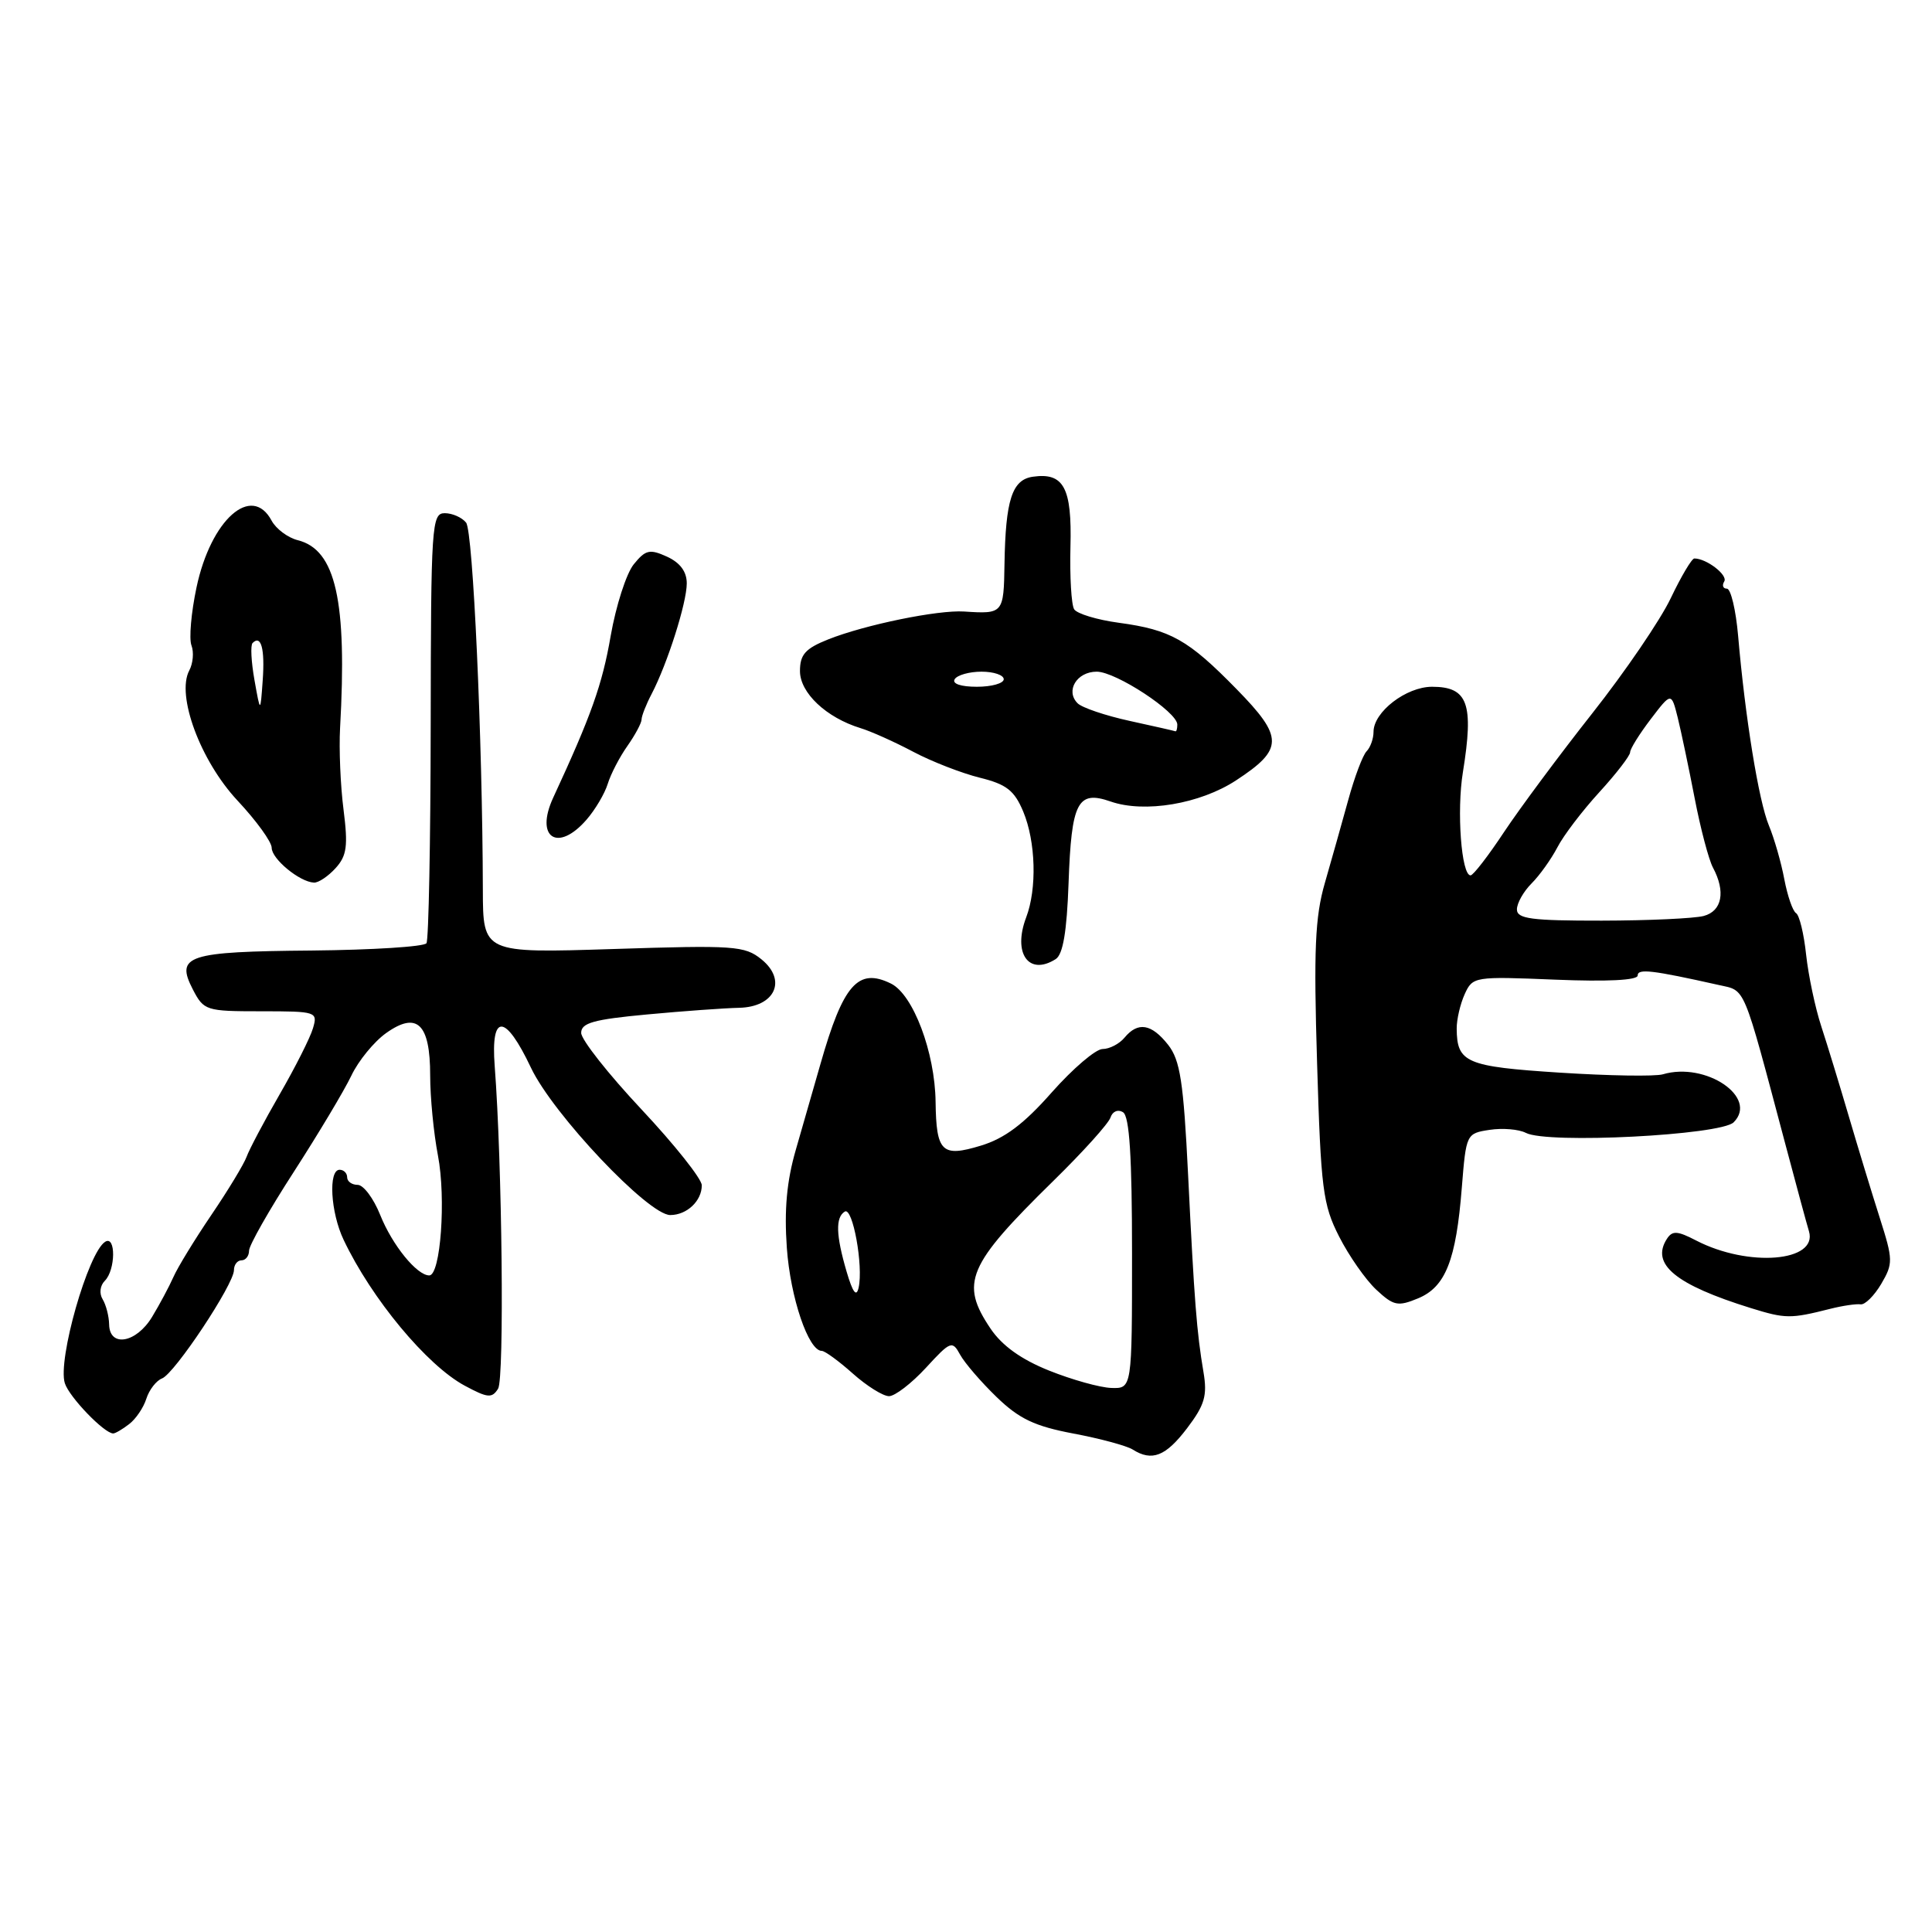<?xml version="1.0" encoding="UTF-8" standalone="no"?>
<!DOCTYPE svg PUBLIC "-//W3C//DTD SVG 1.1//EN" "http://www.w3.org/Graphics/SVG/1.1/DTD/svg11.dtd" >
<svg xmlns="http://www.w3.org/2000/svg" xmlns:xlink="http://www.w3.org/1999/xlink" version="1.1" viewBox="0 0 256 256">
 <g >
 <path fill="currentColor"
d=" M 157.30 189.24 C 159.63 186.17 159.99 184.92 159.47 181.83 C 158.57 176.52 158.25 172.39 157.43 155.69 C 156.82 143.32 156.38 140.48 154.78 138.44 C 152.57 135.64 150.78 135.35 149.00 137.50 C 148.32 138.32 147.01 139.00 146.10 139.00 C 145.19 139.00 142.16 141.59 139.36 144.75 C 135.67 148.94 133.11 150.85 129.98 151.80 C 124.80 153.38 124.06 152.67 123.97 146.00 C 123.89 139.44 121.00 131.78 118.06 130.33 C 113.70 128.18 111.72 130.44 108.71 141.00 C 107.85 144.03 106.38 149.13 105.45 152.35 C 104.25 156.49 103.90 160.29 104.26 165.35 C 104.73 171.95 107.12 179.00 108.89 179.00 C 109.30 179.00 111.15 180.35 113.00 182.00 C 114.85 183.65 117.01 185.00 117.80 185.00 C 118.58 185.00 120.78 183.31 122.68 181.25 C 125.96 177.68 126.18 177.60 127.22 179.50 C 127.82 180.60 130.00 183.13 132.06 185.12 C 135.05 188.01 137.10 188.98 142.22 189.95 C 145.75 190.61 149.28 191.57 150.07 192.06 C 152.64 193.69 154.46 192.98 157.30 189.24 Z  M 17.10 188.71 C 17.99 188.04 19.02 186.52 19.39 185.34 C 19.77 184.15 20.71 182.94 21.47 182.65 C 23.14 182.01 31.00 170.17 31.00 168.30 C 31.00 167.59 31.45 167.00 32.00 167.00 C 32.55 167.00 33.00 166.42 33.00 165.72 C 33.00 165.02 35.67 160.32 38.93 155.28 C 42.18 150.24 45.61 144.51 46.55 142.54 C 47.48 140.57 49.56 138.03 51.16 136.89 C 55.26 133.97 57.00 135.64 57.00 142.49 C 57.00 145.37 57.46 150.15 58.03 153.11 C 59.12 158.80 58.38 169.00 56.88 169.00 C 55.24 169.00 51.98 164.99 50.38 160.99 C 49.50 158.79 48.16 157.00 47.39 157.00 C 46.63 157.00 46.00 156.55 46.00 156.00 C 46.00 155.45 45.55 155.00 45.00 155.00 C 43.48 155.00 43.80 160.65 45.53 164.28 C 49.23 172.08 56.56 180.91 61.58 183.61 C 64.63 185.25 65.19 185.30 66.00 184.01 C 66.84 182.65 66.54 154.21 65.55 141.25 C 65.01 134.20 66.96 134.30 70.36 141.49 C 73.27 147.63 85.91 161.00 88.81 161.00 C 91.02 161.00 93.00 159.12 92.99 157.05 C 92.98 156.20 89.39 151.68 85.00 147.00 C 80.61 142.32 77.02 137.77 77.01 136.87 C 77.00 135.54 78.65 135.08 85.75 134.42 C 90.56 133.97 96.03 133.58 97.90 133.54 C 102.68 133.45 104.33 129.90 100.90 127.12 C 98.68 125.32 97.29 125.23 81.26 125.75 C 64.00 126.30 64.00 126.30 63.98 117.90 C 63.93 97.87 62.68 70.40 61.76 69.25 C 61.21 68.56 59.93 68.00 58.93 68.00 C 57.20 68.00 57.10 69.56 57.07 96.07 C 57.05 111.51 56.80 124.52 56.51 124.98 C 56.23 125.44 49.38 125.87 41.30 125.95 C 24.79 126.09 23.23 126.61 25.55 131.10 C 27.01 133.91 27.28 134.00 34.59 134.00 C 41.94 134.00 42.12 134.06 41.47 136.25 C 41.11 137.49 39.12 141.43 37.06 145.00 C 35.00 148.57 33.03 152.30 32.68 153.27 C 32.33 154.24 30.23 157.71 28.01 160.98 C 25.80 164.24 23.53 167.95 22.98 169.21 C 22.42 170.47 21.15 172.85 20.15 174.50 C 18.06 177.96 14.52 178.58 14.46 175.50 C 14.44 174.40 14.05 172.90 13.60 172.16 C 13.13 171.39 13.25 170.35 13.89 169.71 C 15.32 168.28 15.37 163.65 13.94 164.54 C 11.68 165.93 7.61 180.20 8.59 183.28 C 9.17 185.12 13.82 189.94 15.00 189.94 C 15.28 189.94 16.22 189.39 17.10 188.71 Z  M 242.50 173.43 C 244.15 173.01 245.97 172.75 246.54 172.83 C 247.11 172.92 248.34 171.70 249.27 170.13 C 250.86 167.42 250.85 166.94 249.08 161.38 C 248.05 158.15 246.21 152.12 245.00 148.00 C 243.79 143.88 242.14 138.47 241.33 136.00 C 240.52 133.53 239.62 129.25 239.32 126.50 C 239.03 123.75 238.43 121.27 237.99 121.00 C 237.54 120.72 236.85 118.70 236.43 116.50 C 236.02 114.30 235.10 111.10 234.39 109.39 C 233.04 106.16 231.24 95.06 230.31 84.25 C 230.01 80.81 229.34 78.00 228.82 78.00 C 228.31 78.00 228.15 77.57 228.47 77.05 C 228.99 76.21 226.13 74.00 224.51 74.00 C 224.17 74.00 222.77 76.36 221.39 79.25 C 220.02 82.14 215.34 89.00 211.00 94.50 C 206.66 100.00 201.40 107.08 199.30 110.24 C 197.21 113.40 195.21 115.99 194.86 115.99 C 193.64 116.01 193.00 107.46 193.84 102.33 C 195.31 93.23 194.51 91.00 189.76 91.00 C 186.33 91.00 182.00 94.33 182.00 96.97 C 182.00 97.87 181.59 99.03 181.08 99.55 C 180.57 100.07 179.48 102.97 178.65 106.00 C 177.82 109.03 176.42 113.97 175.55 117.00 C 174.25 121.50 174.06 125.84 174.52 140.85 C 175.02 157.56 175.29 159.63 177.44 163.85 C 178.74 166.41 180.95 169.57 182.36 170.89 C 184.66 173.03 185.22 173.15 187.90 172.04 C 191.54 170.53 192.94 167.00 193.70 157.34 C 194.27 150.25 194.30 150.18 197.39 149.71 C 199.10 149.45 201.25 149.63 202.18 150.11 C 205.01 151.60 228.01 150.42 229.72 148.71 C 233.02 145.41 226.03 140.67 220.34 142.35 C 219.33 142.65 213.18 142.55 206.67 142.13 C 194.26 141.33 193.05 140.81 193.02 136.30 C 193.01 135.09 193.49 133.03 194.08 131.73 C 195.14 129.40 195.36 129.37 206.08 129.81 C 212.95 130.09 217.00 129.89 217.00 129.26 C 217.00 128.32 218.87 128.53 227.76 130.52 C 231.35 131.33 230.86 130.16 236.54 151.50 C 238.00 157.00 239.42 162.25 239.70 163.16 C 240.89 167.20 231.67 167.95 224.76 164.38 C 222.26 163.08 221.59 163.04 220.87 164.16 C 218.71 167.51 221.99 170.22 232.00 173.33 C 236.59 174.75 237.24 174.76 242.50 173.43 Z  M 139.88 127.09 C 140.85 126.48 141.36 123.47 141.59 117.02 C 141.97 106.27 142.78 104.68 147.15 106.20 C 151.64 107.77 159.02 106.53 163.79 103.40 C 170.10 99.27 170.11 97.70 163.85 91.31 C 157.43 84.75 155.12 83.45 148.25 82.52 C 145.36 82.13 142.70 81.32 142.33 80.73 C 141.96 80.13 141.74 76.41 141.84 72.45 C 142.05 64.61 140.95 62.58 136.85 63.17 C 134.10 63.57 133.24 66.24 133.10 74.75 C 133.00 81.30 132.93 81.37 127.76 81.03 C 124.29 80.80 114.63 82.78 109.75 84.72 C 106.71 85.93 106.00 86.73 106.00 88.92 C 106.00 91.81 109.49 95.09 114.02 96.48 C 115.38 96.89 118.53 98.30 121.00 99.61 C 123.47 100.92 127.45 102.46 129.83 103.05 C 133.36 103.92 134.41 104.74 135.58 107.53 C 137.25 111.53 137.42 117.76 135.97 121.57 C 134.17 126.32 136.31 129.35 139.88 127.09 Z  M 44.47 115.03 C 45.96 113.39 46.13 112.10 45.52 107.28 C 45.11 104.10 44.91 99.25 45.06 96.50 C 46.01 79.60 44.49 72.84 39.46 71.58 C 38.14 71.25 36.58 70.08 35.99 68.99 C 33.35 64.05 27.94 68.85 26.04 77.83 C 25.33 81.17 25.03 84.63 25.37 85.52 C 25.71 86.41 25.58 87.91 25.08 88.84 C 23.33 92.12 26.55 100.81 31.47 106.08 C 33.96 108.74 36.00 111.55 36.00 112.34 C 36.00 113.81 39.69 116.86 41.60 116.95 C 42.20 116.98 43.49 116.11 44.47 115.03 Z  M 77.72 108.61 C 78.86 107.30 80.13 105.16 80.53 103.86 C 80.93 102.56 82.10 100.31 83.13 98.85 C 84.16 97.39 85.00 95.81 85.01 95.35 C 85.01 94.88 85.61 93.35 86.35 91.94 C 88.44 87.93 91.00 79.88 91.00 77.30 C 91.00 75.74 90.12 74.56 88.38 73.76 C 86.09 72.72 85.54 72.84 83.97 74.78 C 82.99 76.00 81.62 80.26 80.92 84.25 C 79.80 90.73 78.34 94.82 73.30 105.70 C 70.85 111.00 73.90 113.01 77.72 108.61 Z  M 139.01 181.61 C 135.31 180.13 132.78 178.31 131.26 176.06 C 127.17 169.99 128.16 167.67 139.59 156.46 C 143.50 152.63 146.90 148.86 147.15 148.07 C 147.42 147.26 148.13 146.96 148.81 147.38 C 149.66 147.91 150.00 153.26 150.00 166.06 C 150.00 184.00 150.00 184.00 147.25 183.91 C 145.74 183.86 142.03 182.82 139.01 181.61 Z  M 112.18 168.50 C 110.76 163.66 110.69 161.31 111.94 160.54 C 112.99 159.89 114.42 167.75 113.77 170.63 C 113.48 171.92 112.99 171.26 112.18 168.50 Z  M 201.00 120.50 C 201.00 119.67 201.88 118.12 202.95 117.05 C 204.02 115.98 205.55 113.83 206.36 112.28 C 207.16 110.72 209.66 107.44 211.91 104.98 C 214.16 102.52 216.00 100.13 216.00 99.68 C 216.00 99.23 217.23 97.26 218.73 95.29 C 221.46 91.71 221.46 91.71 222.31 95.10 C 222.77 96.97 223.78 101.77 224.55 105.76 C 225.32 109.76 226.41 113.89 226.97 114.95 C 228.68 118.14 228.19 120.72 225.75 121.37 C 224.51 121.70 218.44 121.98 212.25 121.99 C 202.91 122.00 201.00 121.75 201.00 120.50 Z  M 149.67 95.52 C 146.47 94.82 143.37 93.77 142.79 93.19 C 141.14 91.54 142.68 89.00 145.32 89.00 C 147.86 89.00 156.00 94.34 156.00 96.01 C 156.00 96.55 155.89 96.95 155.75 96.90 C 155.61 96.84 152.88 96.22 149.67 95.52 Z  M 126.50 90.00 C 126.84 89.45 128.44 89.00 130.06 89.00 C 131.68 89.00 133.00 89.45 133.00 90.00 C 133.00 90.55 131.40 91.00 129.44 91.00 C 127.32 91.00 126.13 90.60 126.50 90.00 Z  M 33.72 90.12 C 33.29 87.71 33.17 85.49 33.47 85.20 C 34.60 84.07 35.11 85.97 34.81 90.15 C 34.50 94.50 34.50 94.50 33.72 90.12 Z "/>
</g>
</svg>